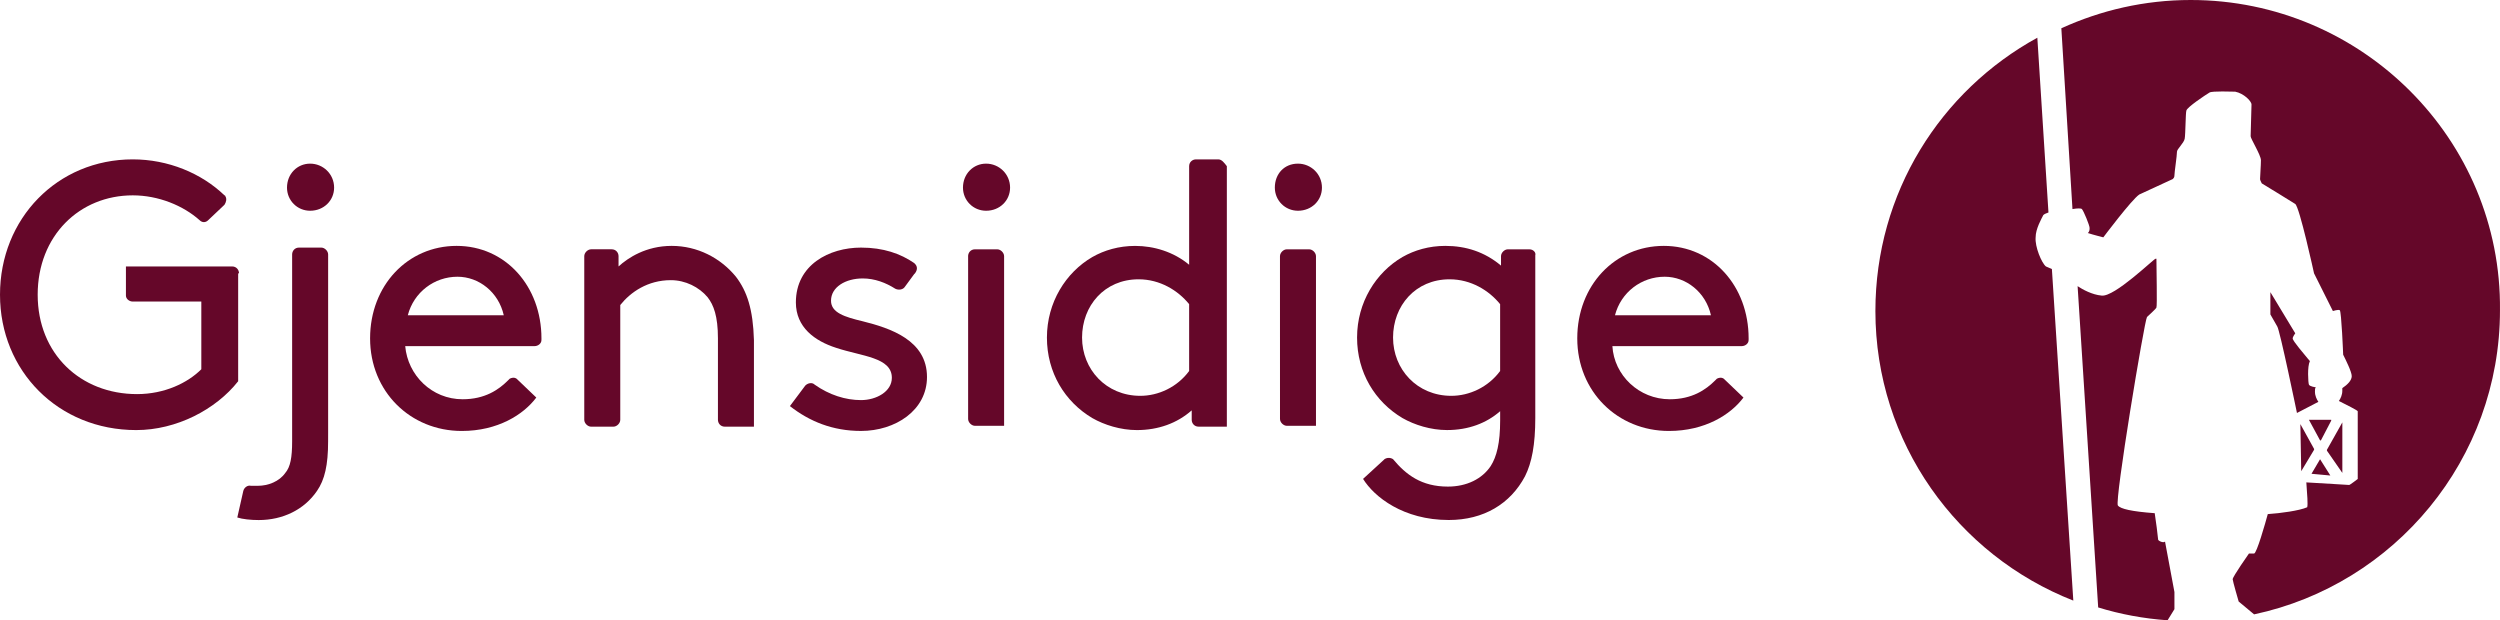 <?xml version="1.0" encoding="UTF-8"?><svg id="Layer_2" xmlns="http://www.w3.org/2000/svg" viewBox="0 0 11006.07 2730.8"><defs><style>.cls-1{fill:#650729;}</style></defs><g id="Layer_1-2"><path class="cls-1" d="m10259.2,2093.4h0l-45.3-71.7h0l-37.7,64.1h0l83,7.6Zm-94.3-245.2h0l49,90.5h3.8l45.3-86.8v-3.8h-98.1v.1Zm-37.7,18.8h0l3.8,207.4h0l56.6-94.3v-3.8l-60.4-109.3Zm184.8,215v-222.5h0l-67.9,120.7v3.8l67.9,98h0Zm-316.8-795.8h0v98.1l30.2,52.8c11.3,15.1,86.8,381,86.8,381l94.3-49c-7.5-11.3-15.1-26.4-15.1-45.3,0-7.5,0-15.1,3.8-18.9-3.8,0-26.4-3.8-30.2-11.3s-7.5-83,3.8-101.8c0-3.8-3.8-7.5-7.5-11.3-15.1-18.9-67.9-79.2-67.9-90.5,0-7.5,11.3-22.6,11.3-22.6l-109.5-181.2Zm-494.1,1090c0-7.5-11.3-94.3-15.1-116.9-101.8-7.5-150.9-18.9-162.2-33.9-15.1-18.9,116.9-814.7,128.2-829.8,7.5-7.5,37.7-33.9,41.5-41.5s0-173.5,0-215h-3.8c-7.5,0-181,169.7-237.6,162.2-41.5-3.8-83-26.4-105.6-41.5l90.6,1414.4c98.1,30.2,199.9,49,305.5,56.6l30.2-49v-75.4l-41.5-222.5c-3.8,7.4-26.4-.1-30.2-7.7ZM9644.4,0c-203.7,0-396,45.3-569.5,124.5l49,795.9c22.6-3.8,37.7-3.8,41.5,0,7.5,7.5,33.9,71.7,33.9,83,0,7.5,0,15.1-7.5,22.6,22.6,7.5,67.9,18.9,67.9,18.9,0,0,124.5-166,158.4-188.6,7.5-3.8,105.6-49,147.1-67.9,3.8-3.8,7.5-7.5,7.5-15.1,0-15.1,11.3-86.8,11.3-105.6,0-11.3,30.2-37.7,33.9-56.6,3.8-18.9,3.8-113.2,7.5-124.5,3.8-15.1,83-67.9,101.8-79.2,11.3-7.5,101.8-3.8,113.2-3.8,37.7,7.5,71.7,41.5,71.7,56.6,0,11.3-3.8,139.6-3.8,139.6,0,11.3,45.3,83,45.3,105.6s-3.8,71.7-3.8,83c0,3.8,3.8,11.3,7.5,18.9,26.4,15.1,128.2,79.2,147.1,90.5,18.9,11.3,83,305.5,83,305.5l83,166s22.6-7.5,30.2-3.8c7.5,3.8,15.1,196.1,15.1,196.1h0c11.3,22.6,37.7,75.4,37.7,94.3s-18.9,37.7-41.5,52.8v11.3c0,18.9-7.5,33.9-15.1,45.3,30.2,15.1,83,41.5,83,45.3v298s-33.9,26.4-37.7,26.4-116.9-7.5-188.6-11.3c3.8,52.8,7.5,98.1,3.8,109.4-33.9,15.1-116.9,26.4-173.5,30.2-11.3,41.5-49,173.5-60.3,173.5h-22.6s-71.7,101.8-71.7,113.2c0,7.5,26.4,98.1,26.4,98.1l67.9,56.6c618.6-132,1082.5-682.7,1082.5-1339C11013.6,614.8,10398.8,0,9644.4,0Z"/><path class="cls-1" d="m9007,1173c-18.9-15.1-49-86.8-45.3-128.2,0-37.7,26.4-83,33.9-98.1,3.8-3.8,11.3-7.5,22.6-11.3l-49-769.4c-426.2,233.9-712.9,682.7-712.9,1203.2,0,580.9,362.1,1075,871.3,1274.9l-94.3-1459.7c-7.5-3.8-18.8-7.6-26.3-11.4Z"/><path class="cls-1" d="m4341.2,720.4c56.6,0,105.6,45.3,105.6,105.6,0,56.6-45.3,101.8-105.6,101.8-56.6,0-101.8-45.3-101.8-101.8,0-60.3,45.3-105.6,101.8-105.6Z"/><path class="cls-1" d="m4262,1127.8c0-15.1,11.3-30.2,30.2-30.2h98.1c15.1,0,30.2,15.1,30.2,30.2v746.8h-128.2c-15.1,0-30.2-15.1-30.2-30.2v-716.6h-.1Z"/><path class="cls-1" d="m5714.2,720.4c56.6,0,105.6,45.3,105.6,105.6,0,56.6-45.3,101.8-105.6,101.8-56.6,0-101.8-45.3-101.8-101.8-.1-60.3,41.4-105.6,101.8-105.6Z"/><path class="cls-1" d="m5635,1127.8c0-15.1,15.1-30.2,30.2-30.2h98.1c15.1,0,30.2,15.1,30.2,30.2v746.8h-128.2c-15.1,0-30.2-15.1-30.2-30.2l-.1-716.6h0Z"/><path class="cls-1" d="m5363.4,701.6h-98.1c-15.1,0-30.2,11.3-30.2,30.2v433.8c-67.9-56.6-154.6-83-237.6-83-71.7,0-135.8,18.9-188.6,49-116.9,67.9-199.9,199.9-199.9,354.5s79.2,282.9,199.9,354.5c52.8,30.2,124.5,52.8,196.1,52.8,94.3,0,177.3-30.2,241.4-86.8v41.5c0,15.1,11.3,30.2,30.2,30.2h124.5V731.7c-11.3-15.1-22.6-30.1-37.7-30.1Zm-128.2,931.6c-52.8,71.7-135.8,109.4-215,109.4-150.9,0-256.5-116.9-256.5-256.5s98.1-256.5,248.9-256.5c94.3,0,173.5,49,222.5,109.4v294.2h.1Z"/><path class="cls-1" d="m6732.6,1097.6h-94.3c-15.1,0-30.2,15.1-30.2,30.2v41.5c-71.7-60.3-154.6-86.8-245.2-86.8-71.7,0-135.8,18.9-188.6,49-116.9,67.9-199.9,199.9-199.9,354.5s79.2,282.9,199.9,354.5c52.8,30.2,124.5,52.8,196.1,52.8,94.3,0,173.5-30.2,233.9-83v41.5c0,98.1-15.1,158.4-41.5,199.9-37.7,56.6-105.6,90.5-188.6,90.5-116.9,0-184.8-52.8-241.4-120.7h0c-11.3-7.5-26.4-7.5-37.7,0l-3.8,3.8-90.5,83c49,79.2,177.3,181,377.2,181,154.6,0,271.6-71.7,335.7-192.4,30.2-60.3,45.3-139.6,45.3-256.5v-716.6c3.7-11.1-7.6-26.2-26.4-26.2Zm-128.3,535.6c-52.8,71.7-135.8,109.4-215,109.4-150.9,0-256.5-116.9-256.5-256.5s98.1-256.5,248.9-256.5c94.3,0,173.5,49,222.5,109.4v294.2h.1Z"/><path class="cls-1" d="m2383.7,1489.9c0-230.1-158.4-407.4-373.4-407.4s-381,173.5-381,407.4,177.3,407.4,403.6,407.4c158.4,0,271.6-71.7,328.1-147.1l-86.8-83c-11.3-7.5-22.6-3.8-30.2,0-3.8,3.8-7.5,7.5-7.5,7.5-41.5,41.5-101.8,83-199.9,83-135.8,0-241.4-105.6-252.7-233.9h569.5c15.1,0,30.2-11.3,30.2-26.4.1-3.8.1-7.5.1-7.5h0Zm-588.4-101.9c26.4-101.8,116.9-169.7,218.8-169.7,94.3,0,181,67.9,203.7,169.7h-422.5Z"/><path class="cls-1" d="m7698.2,1489.9c0-230.1-158.4-407.4-373.4-407.4s-381,173.5-381,407.4,177.3,407.4,403.6,407.4c158.4,0,271.6-71.7,328.1-147.1l-86.8-83c-11.3-7.5-22.6-3.8-30.2,0l-7.5,7.5c-41.5,41.5-101.8,83-199.9,83-135.8,0-245.2-105.6-252.7-233.9h569.5c15.1,0,30.2-11.3,30.2-26.4h0c.1-3.8.1-7.5.1-7.5h0Zm-588.4-101.9c26.4-101.8,116.9-169.7,218.8-169.7,94.3,0,181,67.9,203.7,169.7h-422.5Z"/><path class="cls-1" d="m1365.3,720.4c56.6,0,105.6,45.3,105.6,105.6,0,56.6-45.3,101.8-105.6,101.8-56.6,0-101.8-45.3-101.8-101.8,0-60.3,45.2-105.6,101.8-105.6Z"/><path class="cls-1" d="m1444.5,1942.5c0,105.6-15.1,169.7-49,218.8-56.6,83-150.9,128.2-256.5,128.2-33.9,0-71.7-3.8-94.3-11.3l26.4-116.9c3.8-15.1,18.9-26.4,33.9-22.6h30.2c45.3,0,94.3-18.9,120.7-56.6,22.6-26.4,30.2-67.9,30.2-139.6v-822.3c0-15.1,11.3-30.2,30.2-30.2h98.1c15.1,0,30.2,15.1,30.2,30.2v784.5l-.1,37.8h0Z"/><path class="cls-1" d="m3239.9,1218.3c-67.9-83-169.7-135.8-282.9-135.8s-192.4,52.8-233.9,90.5v-45.3c0-15.1-11.3-30.2-30.2-30.2h-90.5c-15.1,0-30.2,15.1-30.2,30.2v720.5c0,15.1,15.1,30.2,30.2,30.2h98.1c15.1,0,30.2-15.1,30.2-30.2v-505.4c45.3-56.6,120.7-109.4,222.5-109.4,64.1,0,124.5,30.2,162.2,75.4,26.4,33.9,45.3,83,45.3,181v358.4c0,15.1,11.3,30.2,30.2,30.2h128.3v-381c-3.9-135.8-30.3-215-79.3-279.1Z"/><path class="cls-1" d="m3477.5,1787.8c86.8,67.9,188.6,109.4,313.1,109.4,150.9,0,290.4-90.5,290.4-237.6,0-162.2-162.2-215-282.9-245.2-79.2-18.9-139.6-37.7-139.6-90.5,0-60.3,64.1-98.1,139.6-98.1,52.8,0,101.8,18.9,143.3,45.3h0c15.1,7.5,33.9,3.8,41.5-7.5l41.5-56.6,3.8-3.8c11.3-15.1,11.3-30.2,0-41.5l-3.8-3.8c-60.3-41.5-135.8-67.9-233.9-67.9-139.6,0-286.7,75.4-286.7,241.4,0,109.4,83,169.7,177.3,199.9,113.2,37.7,245.2,41.5,245.2,132,0,60.3-67.9,98.1-135.8,98.1s-139.6-22.6-203.7-67.9h0c-11.3-11.3-30.2-7.5-41.5,3.8l-67.8,90.5Z"/><path class="cls-1" d="m1052.2,1203.2c0-15.1-11.3-30.2-30.2-30.2h-467.6v128.2c0,15.1,15.1,26.4,30.2,26.4h301.7v298c-60.3,60.3-162.2,109.4-282.9,109.4-248.9,0-437.5-177.3-437.5-437.5s184.8-437.5,418.7-437.5c113.2,0,222.5,45.3,294.2,109.4h0c11.3,11.3,26.4,11.3,37.7,0h0l71.7-67.9h0c7.5-11.3,11.3-26.4,3.8-37.7,0,0,0-3.8-3.8-3.8h0c-101.8-98.1-248.9-158.4-403.6-158.4C252.7,701.6,0,961.9,0,1297.5s256.5,595.9,599.7,595.9c177.3,0,350.8-90.5,448.8-215v-475.2h3.7Z"/></g></svg>